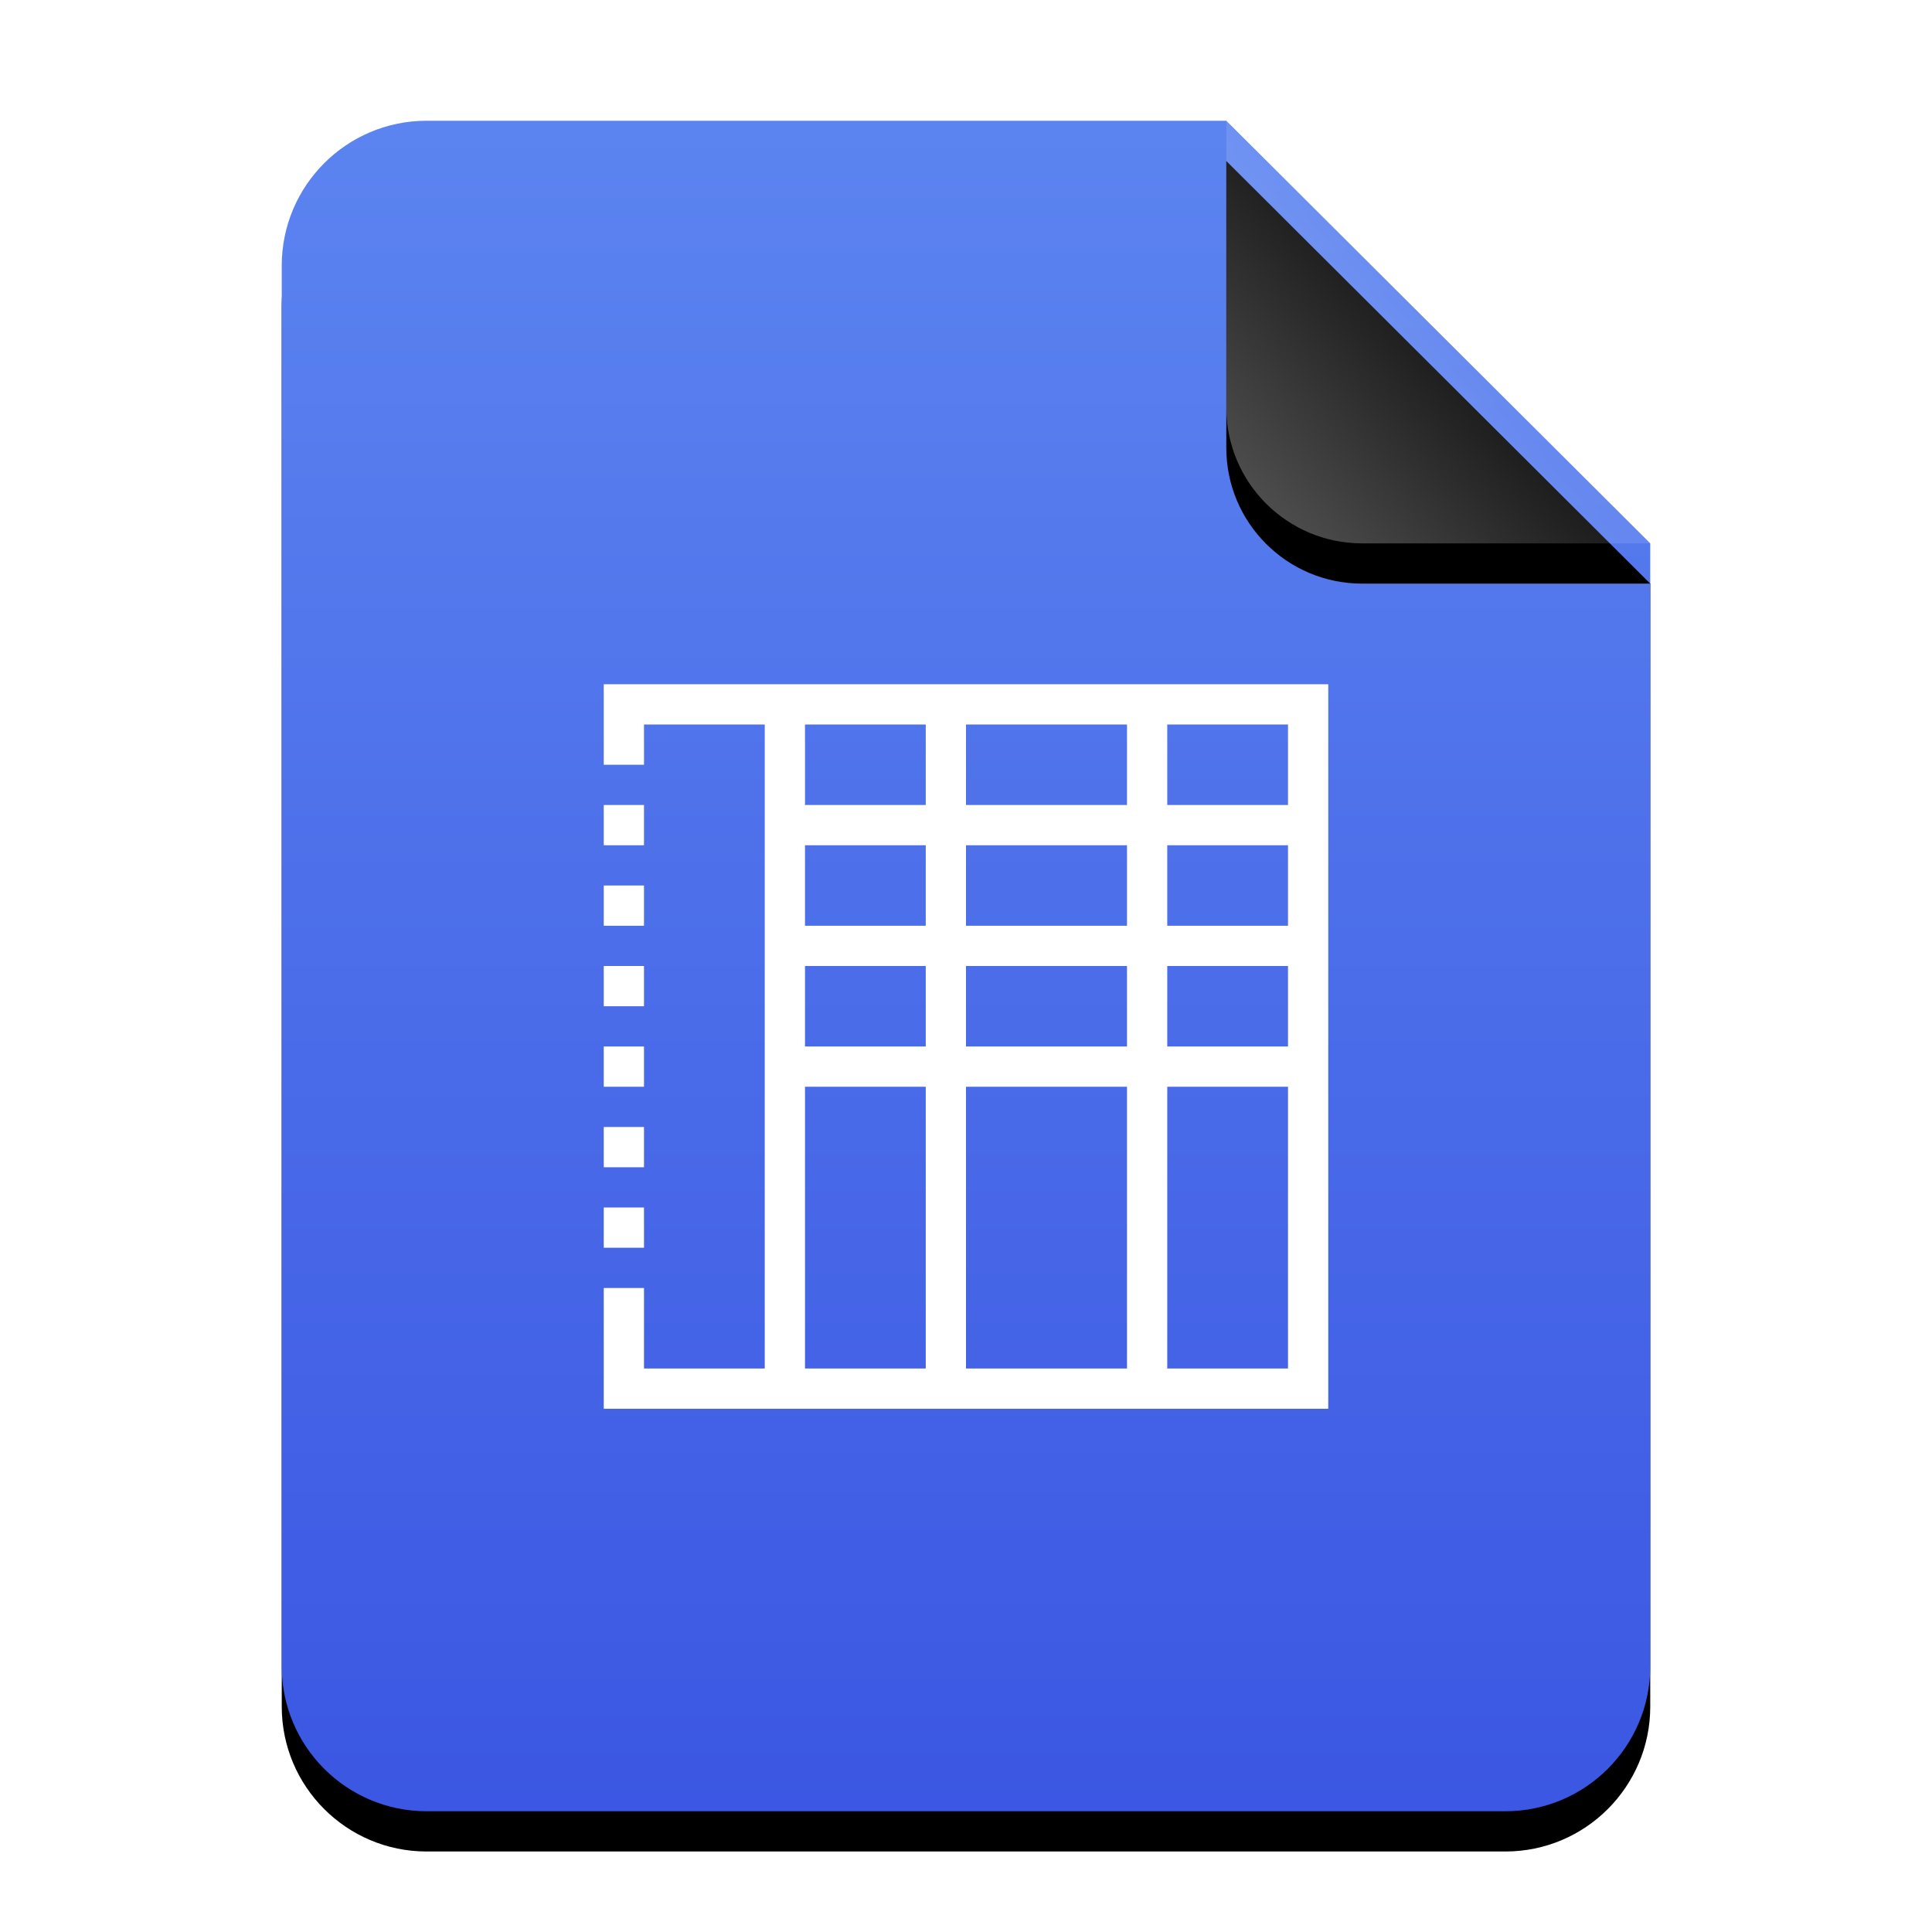 <?xml version="1.0" encoding="UTF-8"?>
<svg width="48px" height="48px" viewBox="0 0 48 48" version="1.1" xmlns="http://www.w3.org/2000/svg" xmlns:xlink="http://www.w3.org/1999/xlink">
    <title>mimetypes/48/application-vnd.sun.xml.calc.template</title>
    <defs>
        <linearGradient x1="50%" y1="0%" x2="50%" y2="100%" id="linearGradient-1">
            <stop stop-color="#5C84F0" offset="0%"></stop>
            <stop stop-color="#3B57E3" offset="100%"></stop>
        </linearGradient>
        <path d="M34,38.4 C34,40.388 32.388,42 30.4,42 L3.6,42 C1.612,42 -2.00601859e-16,40.388 -4.4408921e-16,38.4 L0,3.6 C-2.4348735e-16,1.612 1.612,1.25340945e-15 3.6,8.8817842e-16 L23.467,0 L34,10.5 L34,38.4 Z" id="path-2"></path>
        <filter x="-14.7%" y="-9.5%" width="129.4%" height="123.8%" filterUnits="objectBoundingBox" id="filter-3">
            <feOffset dx="0" dy="1" in="SourceAlpha" result="shadowOffsetOuter1"></feOffset>
            <feGaussianBlur stdDeviation="1.5" in="shadowOffsetOuter1" result="shadowBlurOuter1"></feGaussianBlur>
            <feColorMatrix values="0 0 0 0 0.133   0 0 0 0 0.216   0 0 0 0 0.651  0 0 0 0.5 0" type="matrix" in="shadowBlurOuter1"></feColorMatrix>
        </filter>
        <linearGradient x1="50%" y1="50%" x2="7.994%" y2="88.652%" id="linearGradient-4">
            <stop stop-color="#FFFFFF" stop-opacity="0.1" offset="0%"></stop>
            <stop stop-color="#FFFFFF" stop-opacity="0.3" offset="100%"></stop>
        </linearGradient>
        <path d="M23.467,0 L34,10.5 L26.842,10.5 C24.978,10.5 23.467,8.989 23.467,7.125 L23.467,0 L23.467,0 Z" id="path-5"></path>
        <filter x="-19.0%" y="-9.5%" width="138.0%" height="138.1%" filterUnits="objectBoundingBox" id="filter-6">
            <feOffset dx="0" dy="1" in="SourceAlpha" result="shadowOffsetOuter1"></feOffset>
            <feGaussianBlur stdDeviation="0.5" in="shadowOffsetOuter1" result="shadowBlurOuter1"></feGaussianBlur>
            <feComposite in="shadowBlurOuter1" in2="SourceAlpha" operator="out" result="shadowBlurOuter1"></feComposite>
            <feColorMatrix values="0 0 0 0 0   0 0 0 0 0   0 0 0 0 0  0 0 0 0.05 0" type="matrix" in="shadowBlurOuter1"></feColorMatrix>
        </filter>
    </defs>
    <g id="mimetypes/48/application-vnd.sun.xml.calc.template" stroke="none" stroke-width="1" fill="none" fill-rule="evenodd">
        <g id="编组-2" transform="translate(7, 3)">
            <g id="蒙版">
                <use fill="black" fill-opacity="1" filter="url(#filter-3)" xlink:href="#path-2"></use>
                <use fill="url(#linearGradient-1)" fill-rule="evenodd" xlink:href="#path-2"></use>
            </g>
            <g id="折角">
                <use fill="black" fill-opacity="1" filter="url(#filter-6)" xlink:href="#path-5"></use>
                <use fill="url(#linearGradient-4)" fill-rule="evenodd" xlink:href="#path-5"></use>
            </g>
        </g>
        <path d="M15,17 L15,18 L15,19 L16,19 L16,18 L19,18 L19,34 L16,34 L16,32 L15,32 L15,34 L15,35 L16,35 L19,35 L20,35 L23,35 L24,35 L28,35 L29,35 L32,35 L33,35 L33,34 L33,17 L15,17 L15,17 Z M20,18 L23,18 L23,20 L20,20 L20,18 L20,18 Z M24,18 L28,18 L28,20 L24,20 L24,18 L24,18 Z M29,18 L32,18 L32,20 L29,20 L29,18 L29,18 Z M15,20 L15,21 L16,21 L16,20 L15,20 L15,20 Z M20,21 L23,21 L23,23 L20,23 L20,21 L20,21 Z M24,21 L28,21 L28,23 L24,23 L24,21 L24,21 Z M29,21 L32,21 L32,23 L29,23 L29,21 L29,21 Z M15,22 L15,23 L16,23 L16,22 L15,22 L15,22 Z M15,24 L15,25 L16,25 L16,24 L15,24 L15,24 Z M20,24 L23,24 L23,26 L20,26 L20,24 L20,24 Z M24,24 L28,24 L28,26 L24,26 L24,24 L24,24 Z M29,24 L32,24 L32,26 L29,26 L29,24 L29,24 Z M15,26 L15,27 L16,27 L16,26 L15,26 L15,26 Z M20,27 L23,27 L23,34 L20,34 L20,27 L20,27 Z M24,27 L28,27 L28,34 L24,34 L24,27 L24,27 Z M29,27 L32,27 L32,34 L29,34 L29,27 L29,27 Z M15,28 L15,29 L16,29 L16,28 L15,28 L15,28 Z M15,30 L15,31 L16,31 L16,30 L15,30 L15,30 Z" id="rect4215" fill="#FFFFFF"></path>
    </g>
</svg>